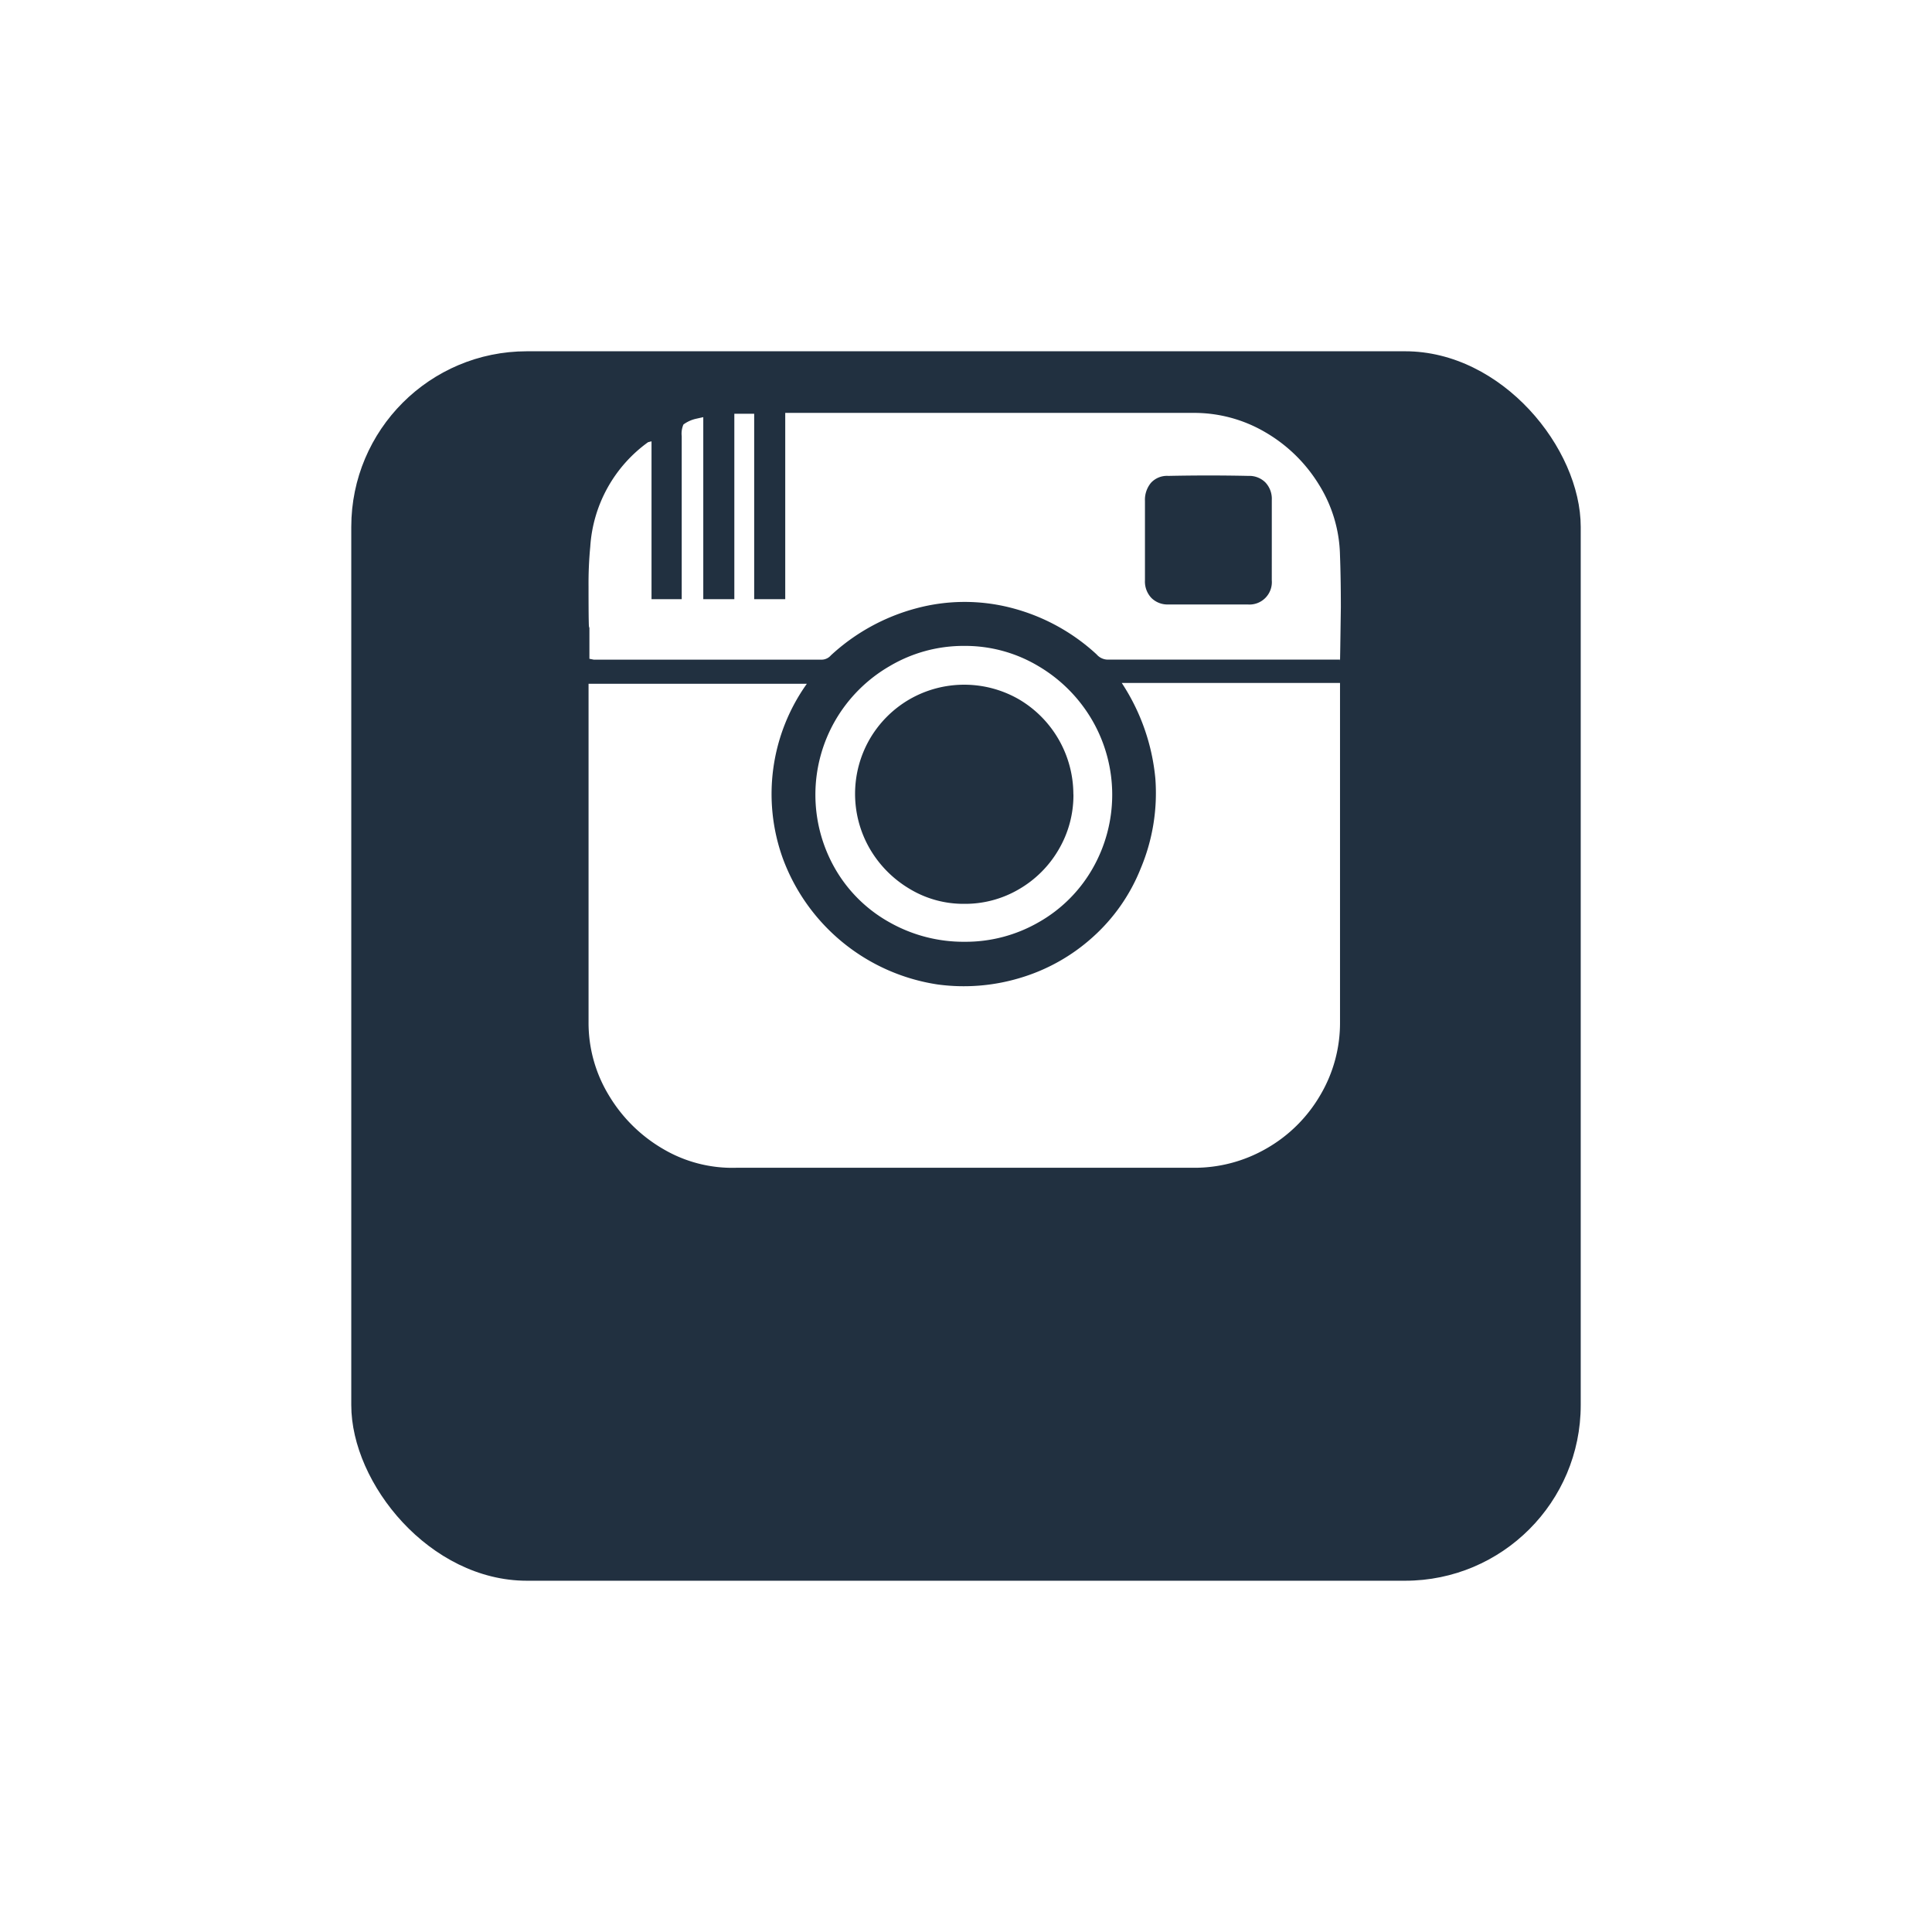 <svg xmlns="http://www.w3.org/2000/svg" xmlns:xlink="http://www.w3.org/1999/xlink" width="132" height="132" viewBox="0 0 132 132">
  <defs>
    <filter id="bg" x="0" y="0" width="132" height="132" filterUnits="userSpaceOnUse">
      <feOffset dy="12" input="SourceAlpha"/>
      <feGaussianBlur stdDeviation="8" result="blur"/>
      <feFlood flood-color="#455b63" flood-opacity="0.102"/>
      <feComposite operator="in" in2="blur"/>
      <feComposite in="SourceGraphic"/>
    </filter>
  </defs>
  <g id="Instagram" transform="translate(24 12)">
    <g transform="matrix(1, 0, 0, 1, -24, -12)" filter="url(#bg)">
      <rect id="bg-2" data-name="bg" width="84" height="84" rx="12" transform="translate(24 12)" fill="#213040"/>
    </g>
    <path id="icon" d="M813.469,575.306V564.164a1.57,1.57,0,0,1,.118-.8,2.32,2.32,0,0,1,.825-.383l.53-.118V575.3h2.122V562.63h1.356V575.3h2.122V562.572h27.882a9.6,9.6,0,0,1,4.922,1.325A10.443,10.443,0,0,1,857,567.463a9.466,9.466,0,0,1,1.444,4.834q.057,1.474.059,3.537-.06,4.363-.059,3.594h-15.8a1.015,1.015,0,0,1-.825-.353,13.578,13.578,0,0,0-5.836-3.183,12.722,12.722,0,0,0-6.484.031,13.813,13.813,0,0,0-5.836,3.213.848.848,0,0,1-.59.295H807.457l-.295-.059v-2.24q-.06.7-.059-2.713a26.171,26.171,0,0,1,.118-2.712,9.548,9.548,0,0,1,3.949-7.133l.236-.059V575.3h2.063Zm30.063,5.716h14.914v23.165a9.688,9.688,0,0,1-1.356,5.01,9.959,9.959,0,0,1-3.655,3.625,9.854,9.854,0,0,1-5.01,1.326H817.183a9.3,9.3,0,0,1-5.01-1.3,10.4,10.4,0,0,1-3.684-3.653,9.524,9.524,0,0,1-1.385-5.011V581.08h14.914a12.974,12.974,0,0,0-1.65,11.907,13.4,13.4,0,0,0,10.581,8.636,13.306,13.306,0,0,0,5.63-.444,12.88,12.88,0,0,0,4.951-2.77,12.516,12.516,0,0,0,3.3-4.716,13.281,13.281,0,0,0,1-6.129A14.279,14.279,0,0,0,843.533,581.022ZM832.8,598.707a10.279,10.279,0,0,1-5.128-1.326,9.749,9.749,0,0,1-3.714-3.653,10.152,10.152,0,0,1,0-10.137,10.19,10.19,0,0,1,3.714-3.715,9.9,9.9,0,0,1,5.1-1.384,9.746,9.746,0,0,1,5.07,1.384,10.28,10.28,0,0,1,3.684,3.715,10.152,10.152,0,0,1,0,10.137,9.8,9.8,0,0,1-3.684,3.653A10,10,0,0,1,832.8,598.707Zm7.427-10.078a7.54,7.54,0,0,0-3.714-6.484,7.492,7.492,0,0,0-7.486,0,7.486,7.486,0,0,0-2.712,2.712,7.492,7.492,0,0,0,0,7.486,7.67,7.67,0,0,0,2.712,2.741,7.106,7.106,0,0,0,3.743,1.031,7.262,7.262,0,0,0,3.743-1,7.463,7.463,0,0,0,2.712-2.712A7.318,7.318,0,0,0,840.232,588.628Zm13.558-17.39v-2.713a1.63,1.63,0,0,0-.442-1.207,1.555,1.555,0,0,0-1.15-.442q-2.712-.058-5.482,0a1.482,1.482,0,0,0-1.179.47,1.813,1.813,0,0,0-.413,1.238v5.425a1.626,1.626,0,0,0,.442,1.207,1.556,1.556,0,0,0,1.15.444h5.423a1.53,1.53,0,0,0,1.65-1.651Z" transform="translate(-790.892 -546.362)" fill="#fff"/>
  </g>
</svg>
